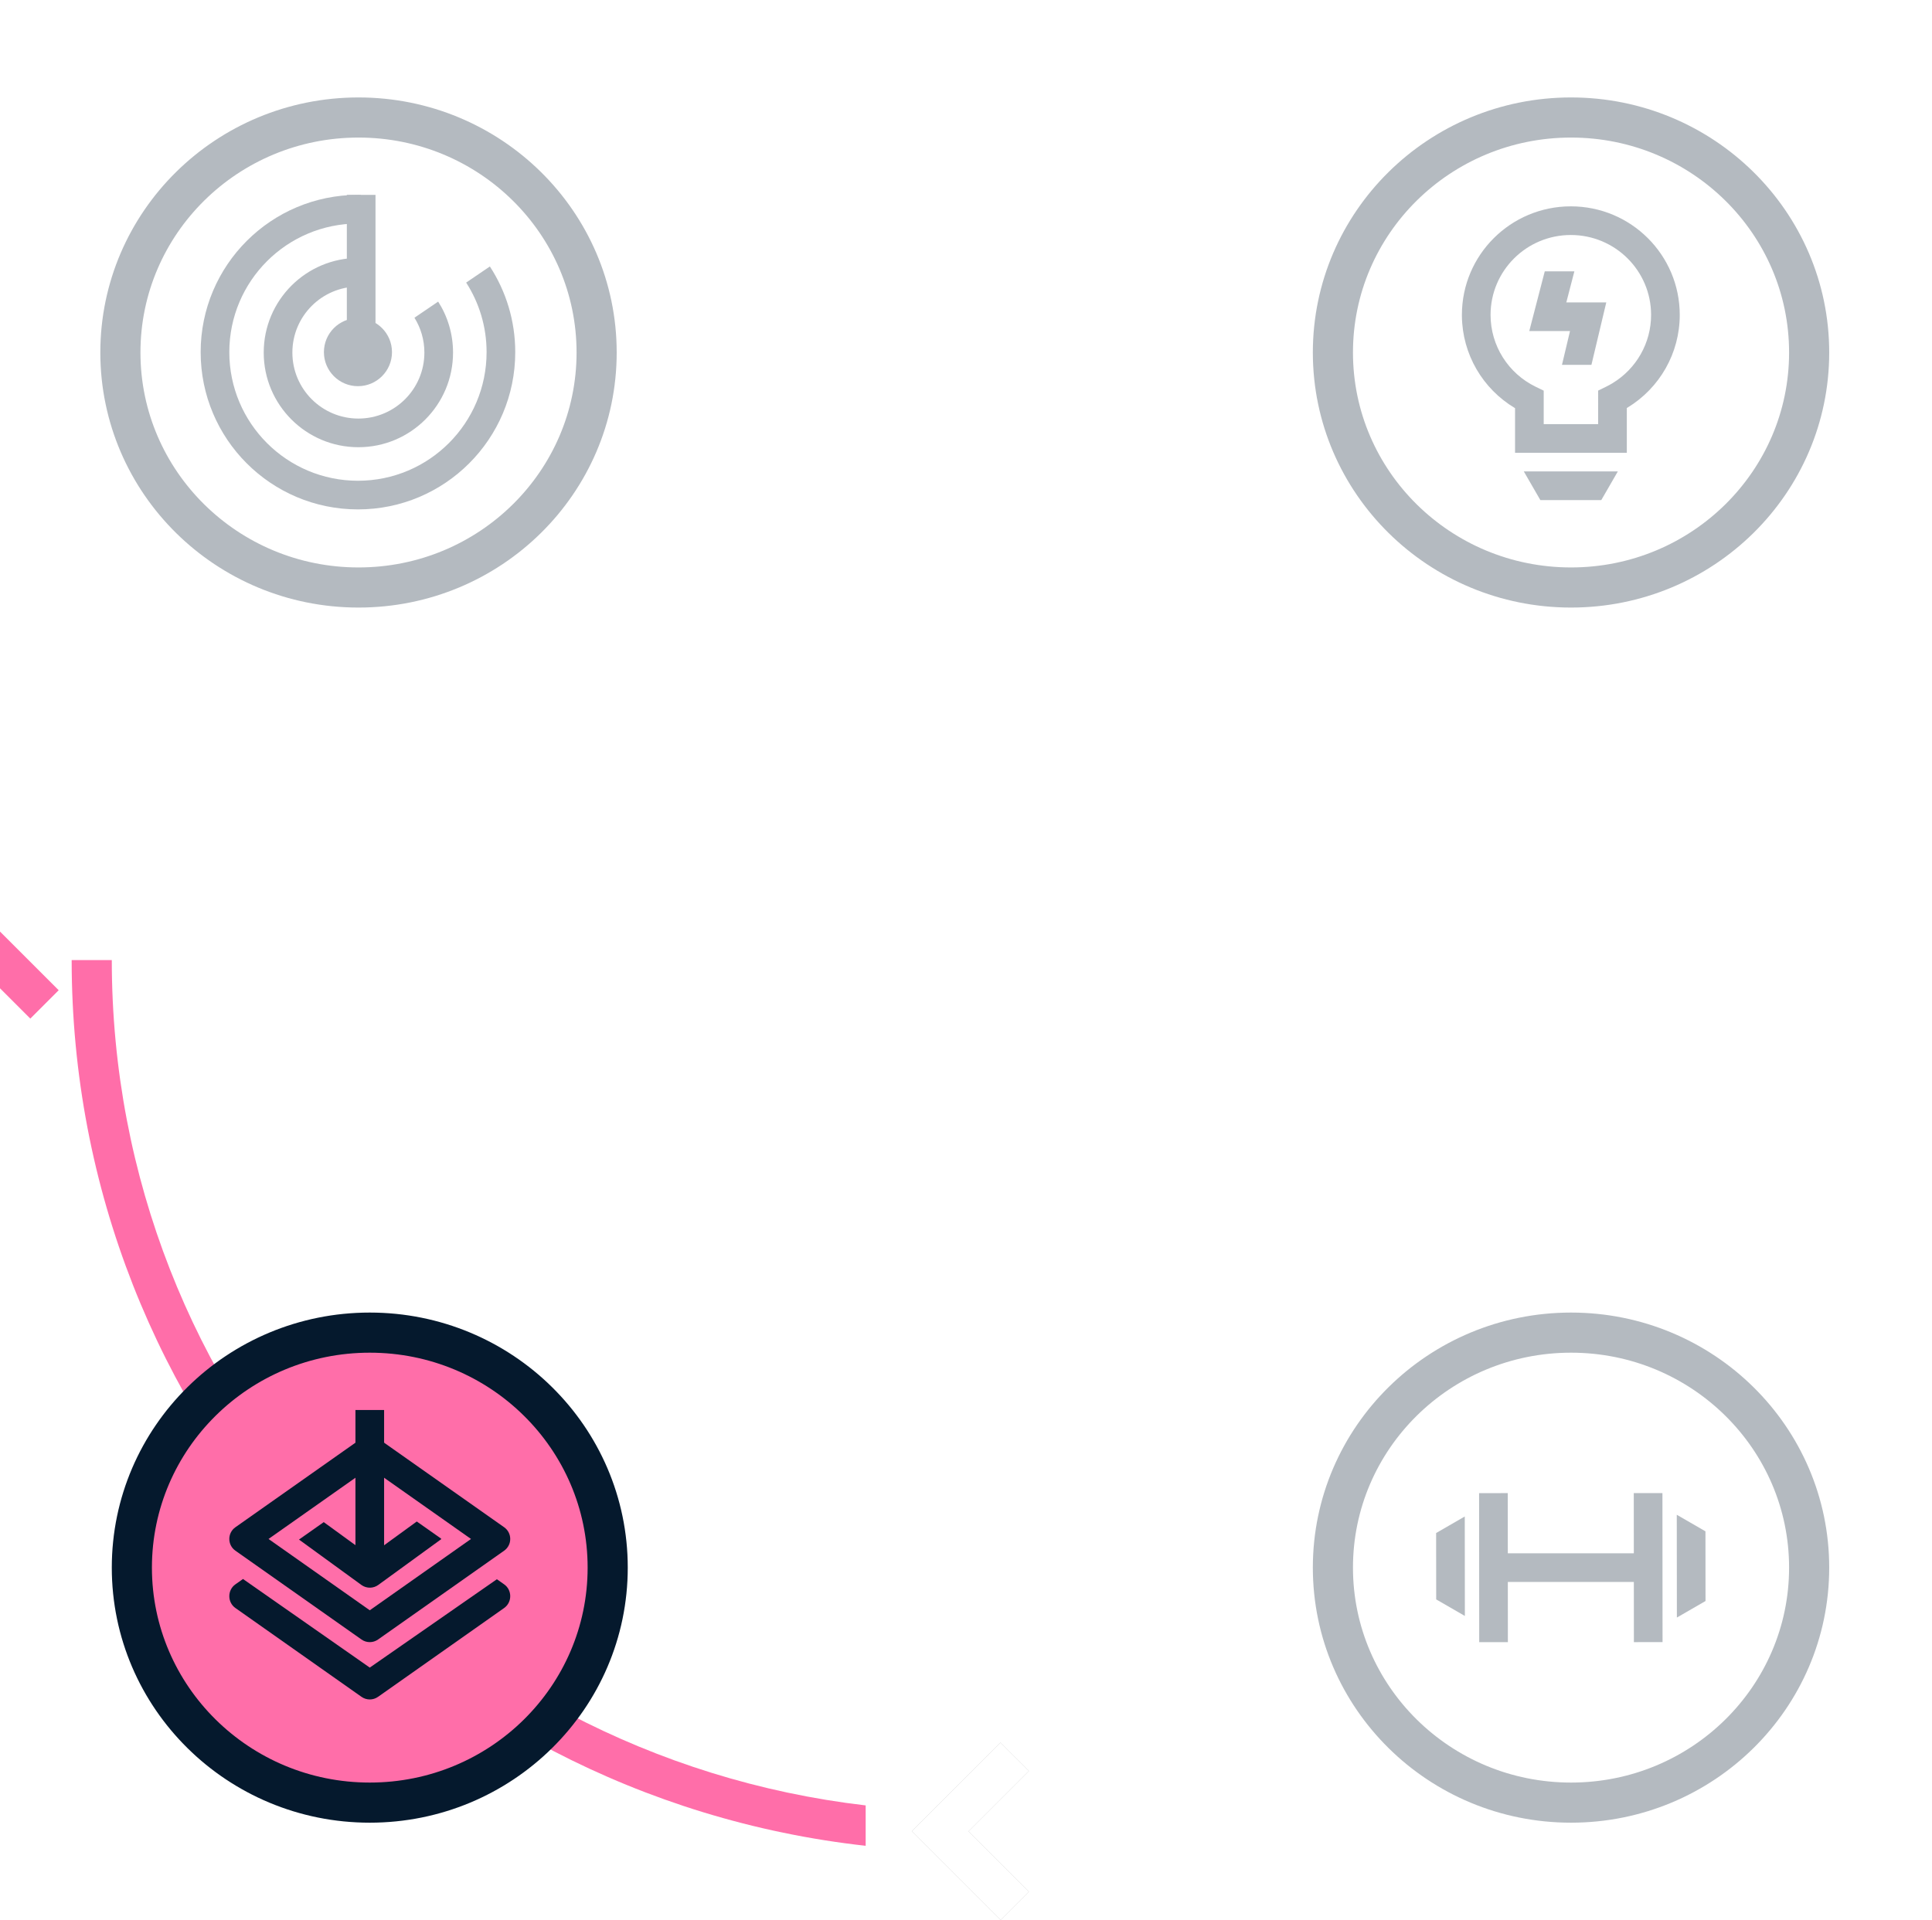 <svg xmlns="http://www.w3.org/2000/svg" xmlns:xlink="http://www.w3.org/1999/xlink" viewBox="0 0 674 670">
  <defs>
    <polygon id="apply-b" points="31.05 237.05 40.95 246.95 19.899 268 40.95 289.05 31.05 298.95 .101 268"/>
    <filter id="apply-a" width="100%" height="100%" x="0%" y="0%" filterUnits="objectBoundingBox">
      <feOffset in="SourceAlpha" result="shadowOffsetOuter1"/>
      <feColorMatrix in="shadowOffsetOuter1" values="0 0 0 0 0   0 0 0 0 0   0 0 0 0 0  0 0 0 0.5 0"/>
    </filter>
  </defs>
  <g fill="none" fill-rule="evenodd">
    <g opacity=".3" transform="translate(27)">
      <path fill="#FFF" d="M310,24 L310,38 C157.987,38 32.566,151.435 14.29,297.998 L0.185,297.998 C18.539,143.675 150.253,24 310,24 L310,24 Z"/>
      <polygon fill="#FFF" fill-rule="nonzero" points="318.05 .05 327.95 9.95 306.899 31 327.95 52.05 318.05 61.95 287.101 31" transform="matrix(-1 0 0 1 615.05 0)"/>
      <ellipse cx="98.071" cy="123" fill="#FFF" stroke="#05192D" stroke-width="14" rx="83.071" ry="82"/>
      <g fill="#05192D" transform="translate(43 68)">
        <path fill-rule="nonzero" d="M54.875,0 C55.209,0 55.542,0.003 55.875,0.009 L55.874,10.011 C55.542,10.004 55.209,10 54.875,10 C30.091,10 10,30.091 10,54.875 C10,79.659 30.091,99.75 54.875,99.75 C79.659,99.75 99.75,79.659 99.75,54.875 C99.75,45.932 97.134,37.601 92.626,30.603 L100.899,24.979 C106.497,33.58 109.75,43.848 109.75,54.875 C109.75,85.182 85.182,109.75 54.875,109.75 C24.568,109.75 0,85.182 0,54.875 C0,24.568 24.568,0 54.875,0 Z M55.025,22 C55.309,22 55.592,22.004 55.874,22.011 L55.874,32.015 C55.592,32.005 55.309,32 55.025,32 C42.309,32 32,42.309 32,55.025 C32,67.741 42.309,78.05 55.025,78.05 C67.741,78.05 78.05,67.741 78.05,55.025 C78.05,50.562 76.78,46.395 74.582,42.866 L82.858,37.241 C86.144,42.374 88.05,48.477 88.05,55.025 C88.05,73.264 73.264,88.05 55.025,88.05 C36.786,88.05 22,73.264 22,55.025 C22,36.786 36.786,22 55.025,22 Z"/>
        <circle cx="54.875" cy="54.875" r="11.875"/>
        <polygon fill-rule="nonzero" points="61 0 61 56 51 56 51 0"/>
      </g>
    </g>
    <g transform="translate(0 314)">
      <path fill="#FF6EA9" d="M39,21 C39,173.223 153.907,298.705 301.998,315.973 L301.999,330.065 C146.166,312.724 25,180.971 25,21 L25,21 Z"/>
      <polygon fill="#FF6EA9" fill-rule="nonzero" points="42.05 -9.95 51.95 -.05 30.899 21 51.95 42.05 42.05 51.95 11.101 21" transform="rotate(90 10.525 0)"/>
      <ellipse cx="129" cy="233" fill="#FF6EA9" stroke="#05192D" stroke-width="14" rx="83" ry="82"/>
      <g fill="#05192D" fill-rule="nonzero" transform="translate(80 178)">
        <path d="M4.776,58.967 L48.817,89.753 L49,89.883 L49.107,89.807 L93.346,59.053 L95.88,60.834 C98.644,62.781 98.705,66.907 96.064,68.951 L95.88,69.087 L51.88,100.087 C50.153,101.304 47.847,101.304 46.12,100.087 L46.12,100.087 L2.12,69.087 C-0.707,67.096 -0.707,62.826 2.12,60.834 L2.12,60.834 L4.776,58.967 Z"/>
        <path d="M46.12,9.913 L2.12,40.913 C-0.707,42.904 -0.707,47.096 2.12,49.087 L46.12,80.087 C47.847,81.304 50.153,81.304 51.88,80.087 L95.88,49.087 C98.707,47.096 98.707,42.904 95.88,40.913 L51.88,9.913 C50.153,8.696 47.847,8.696 46.12,9.913 Z M49,20.116 L84.318,45 L49,69.883 L13.681,45 L49,20.116 Z"/>
        <g transform="translate(24)">
          <path d="M41.401,38.904 L49.794,44.813 L49.961,45.044 L27.961,61.044 C26.273,62.272 24.007,62.317 22.276,61.18 L22.079,61.044 L0.305,45.206 L8.942,39.125 L25.02,50.817 L41.401,38.904 Z"/>
          <polygon points="30 0 30 52.361 20 52.361 20 0"/>
        </g>
      </g>
    </g>
    <g opacity=".3" transform="translate(370 25)">
      <path fill="#FFF" d="M0.004,0.719 C156.798,17.152 279,149.347 279,310 L279,310 L265,310 C265,157.093 149.057,31.167 0.003,14.801 Z"/>
      <polygon fill="#FFF" fill-rule="nonzero" points="283.05 279.05 292.95 288.95 271.899 310 292.95 331.05 283.05 340.95 252.101 310" transform="rotate(-90 272.525 310)"/>
      <ellipse cx="178.071" cy="98" fill="#FFF" stroke="#05192D" stroke-width="14" rx="83.071" ry="82"/>
      <g fill="#05192D" fill-rule="nonzero" transform="translate(140 47)">
        <path d="M38 0C17.017 0 0 16.955 0 37.88L.003 38.362C.171 51.677 7.292 63.692 18.448 70.368L18.541 70.423 18.542 86 57.534 86 57.533 70.376 57.783 70.228C69.004 63.396 76 51.238 76 37.88 76 16.955 58.983 0 38 0zM38 10C53.468 10 66 22.486 66 37.88 66 47.709 60.855 56.65 52.582 61.686 51.853 62.131 51.103 62.541 50.335 62.917L47.534 64.289 47.533 76 28.541 76 28.542 64.317 25.729 62.948C16.181 58.304 10 48.645 10 37.88 10 22.486 22.532 10 38 10zM54.401 92.499L48.628 102.499 27.371 102.499 21.598 92.499 54.401 92.499z"/>
        <path d="M16.236,0.692 L13.429,11.514 L27.372,11.514 L22.189,33.307 L11.911,33.307 L14.715,21.514 L0.506,21.514 L5.905,0.692 L16.236,0.692 Z" transform="translate(23 22)"/>
      </g>
    </g>
    <g opacity=".3" transform="translate(318 371)">
      <path fill="#FFF" d="M328.932,0.001 C311.03,154.807 179.093,275 19,275 L19,275 L19,261 C171.358,261 297.004,147.049 314.833,0.003 Z"/>
      <g fill-rule="nonzero">
        <use fill="#000" filter="url(#apply-a)" xlink:href="#apply-b"/>
        <use fill="#FFF" xlink:href="#apply-b"/>
      </g>
      <g transform="translate(154 101)">
        <ellipse cx="76.071" cy="75" fill="#FFF" stroke="#05192D" stroke-width="14" rx="83.071" ry="82"/>
        <g fill="#05192D" fill-rule="nonzero" transform="translate(29 48)">
          <g transform="translate(0 1)">
            <path d="M10,8.155 L10.038,42.866 L0.032,37.089 L0.007,13.925 L10,8.155 Z"/>
            <polygon points="25 0 25.04 52 15.04 52.008 15 .008"/>
          </g>
          <g transform="rotate(-180 47 26.5)">
            <path d="M10.001,8.577 L10.039,44.445 L0.033,38.668 L0.008,14.347 L10.001,8.577 Z"/>
            <polygon points="25 0 25.04 52 15.04 52.008 15 .008"/>
          </g>
          <polygon points="74 22 74 32 19 32 19 22"/>
        </g>
      </g>
    </g>
  </g>
</svg>
